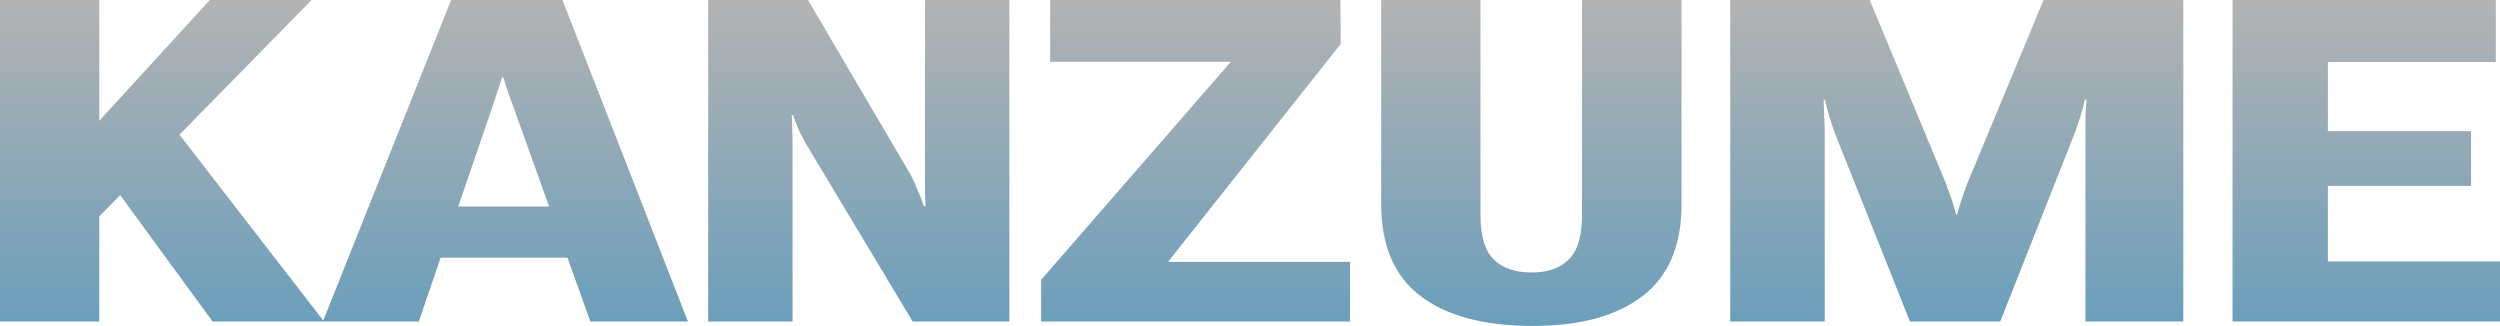 <svg width="652" height="85" viewBox="0 0 652 85" fill="none" xmlns="http://www.w3.org/2000/svg">
<path d="M0 83.848V0H25.892V31.501L54.718 0H81.271L25.892 56.436V83.848H0ZM55.452 83.848L25.819 43.364L41.295 27.988L84.498 83.848H55.452Z" fill="url(#paint0_linear_344_6)"/>
<path d="M84.205 83.848L117.652 0H146.698L179.412 83.848H153.96L133.642 27.182C133.055 25.646 132.566 24.302 132.175 23.15C131.833 21.96 131.515 20.943 131.221 20.098H131.001C130.708 20.943 130.366 21.941 129.975 23.093C129.583 24.245 129.143 25.608 128.654 27.182L109.217 83.848H84.205ZM103.349 67.205L106.796 53.845H156.013L159.754 67.205H103.349Z" fill="url(#paint1_linear_344_6)"/>
<path d="M184.693 83.848V0H210.732L237.578 45.725C238.213 46.992 238.825 48.355 239.411 49.814C240.047 51.234 240.561 52.559 240.952 53.787H241.392C241.294 52.482 241.245 51.119 241.245 49.699C241.245 48.278 241.245 46.915 241.245 45.61V0H263.25V83.848H238.018L210.218 37.547C209.583 36.396 208.947 35.167 208.311 33.862C207.725 32.518 207.236 31.232 206.844 30.003H206.478C206.575 31.309 206.624 32.576 206.624 33.804C206.673 34.994 206.698 36.261 206.698 37.605V83.848H184.693Z" fill="url(#paint2_linear_344_6)"/>
<path d="M271.538 83.848V72.964L320.994 16.125H273.885V0H349.582L349.655 11.46L304.619 68.299H352.076V83.848H271.538Z" fill="url(#paint3_linear_344_6)"/>
<path d="M360.217 53.269V0H386.11V56.148C386.11 61.562 387.259 65.401 389.557 67.666C391.855 69.931 395.156 71.064 399.459 71.064C403.664 71.064 406.892 69.931 409.141 67.666C411.439 65.401 412.589 61.562 412.589 56.148V0H438.554V53.269C438.554 64.057 435.156 72.043 428.359 77.226C421.61 82.409 412.075 85 399.752 85C387.088 85 377.332 82.409 370.486 77.226C363.64 72.043 360.217 64.057 360.217 53.269Z" fill="url(#paint4_linear_344_6)"/>
<path d="M451.244 83.848V0H487.625L507.576 48.029C508.065 49.372 508.529 50.678 508.969 51.944C509.409 53.211 509.801 54.555 510.143 55.976H510.436C510.779 54.555 511.17 53.211 511.61 51.944C512.05 50.678 512.514 49.372 513.003 48.029L532.954 0H569.409V83.848H543.883V34.726C543.883 33.42 543.883 31.961 543.883 30.349C543.932 28.736 544.03 27.278 544.177 25.972H543.737C543.443 27.354 543.052 28.832 542.563 30.407C542.074 31.942 541.585 33.382 541.096 34.726L521.659 83.848H498.114L478.529 34.726C478.04 33.42 477.527 31.865 476.989 30.061C476.451 28.257 476.109 26.894 475.962 25.972H475.595C475.644 26.855 475.693 28.218 475.742 30.061C475.84 31.865 475.889 33.42 475.889 34.726V83.848H451.244Z" fill="url(#paint5_linear_344_6)"/>
<path d="M582.245 83.848V0H650.9V16.182H607.11V34.207H644.445V48.489H607.11V68.184H652V83.848H582.245Z" fill="url(#paint6_linear_344_6)"/>
<defs>
<linearGradient id="paint0_linear_344_6" x1="326" y1="0" x2="326" y2="85" gradientUnits="userSpaceOnUse">
<stop stop-color="#B3B3B3"/>
<stop offset="1" stop-color="#6B9EBB"/>
</linearGradient>
<linearGradient id="paint1_linear_344_6" x1="326" y1="0" x2="326" y2="85" gradientUnits="userSpaceOnUse">
<stop stop-color="#B3B3B3"/>
<stop offset="1" stop-color="#6B9EBB"/>
</linearGradient>
<linearGradient id="paint2_linear_344_6" x1="326" y1="0" x2="326" y2="85" gradientUnits="userSpaceOnUse">
<stop stop-color="#B3B3B3"/>
<stop offset="1" stop-color="#6B9EBB"/>
</linearGradient>
<linearGradient id="paint3_linear_344_6" x1="326" y1="0" x2="326" y2="85" gradientUnits="userSpaceOnUse">
<stop stop-color="#B3B3B3"/>
<stop offset="1" stop-color="#6B9EBB"/>
</linearGradient>
<linearGradient id="paint4_linear_344_6" x1="326" y1="0" x2="326" y2="85" gradientUnits="userSpaceOnUse">
<stop stop-color="#B3B3B3"/>
<stop offset="1" stop-color="#6B9EBB"/>
</linearGradient>
<linearGradient id="paint5_linear_344_6" x1="326" y1="0" x2="326" y2="85" gradientUnits="userSpaceOnUse">
<stop stop-color="#B3B3B3"/>
<stop offset="1" stop-color="#6B9EBB"/>
</linearGradient>
<linearGradient id="paint6_linear_344_6" x1="326" y1="0" x2="326" y2="85" gradientUnits="userSpaceOnUse">
<stop stop-color="#B3B3B3"/>
<stop offset="1" stop-color="#6B9EBB"/>
</linearGradient>
</defs>
</svg>

